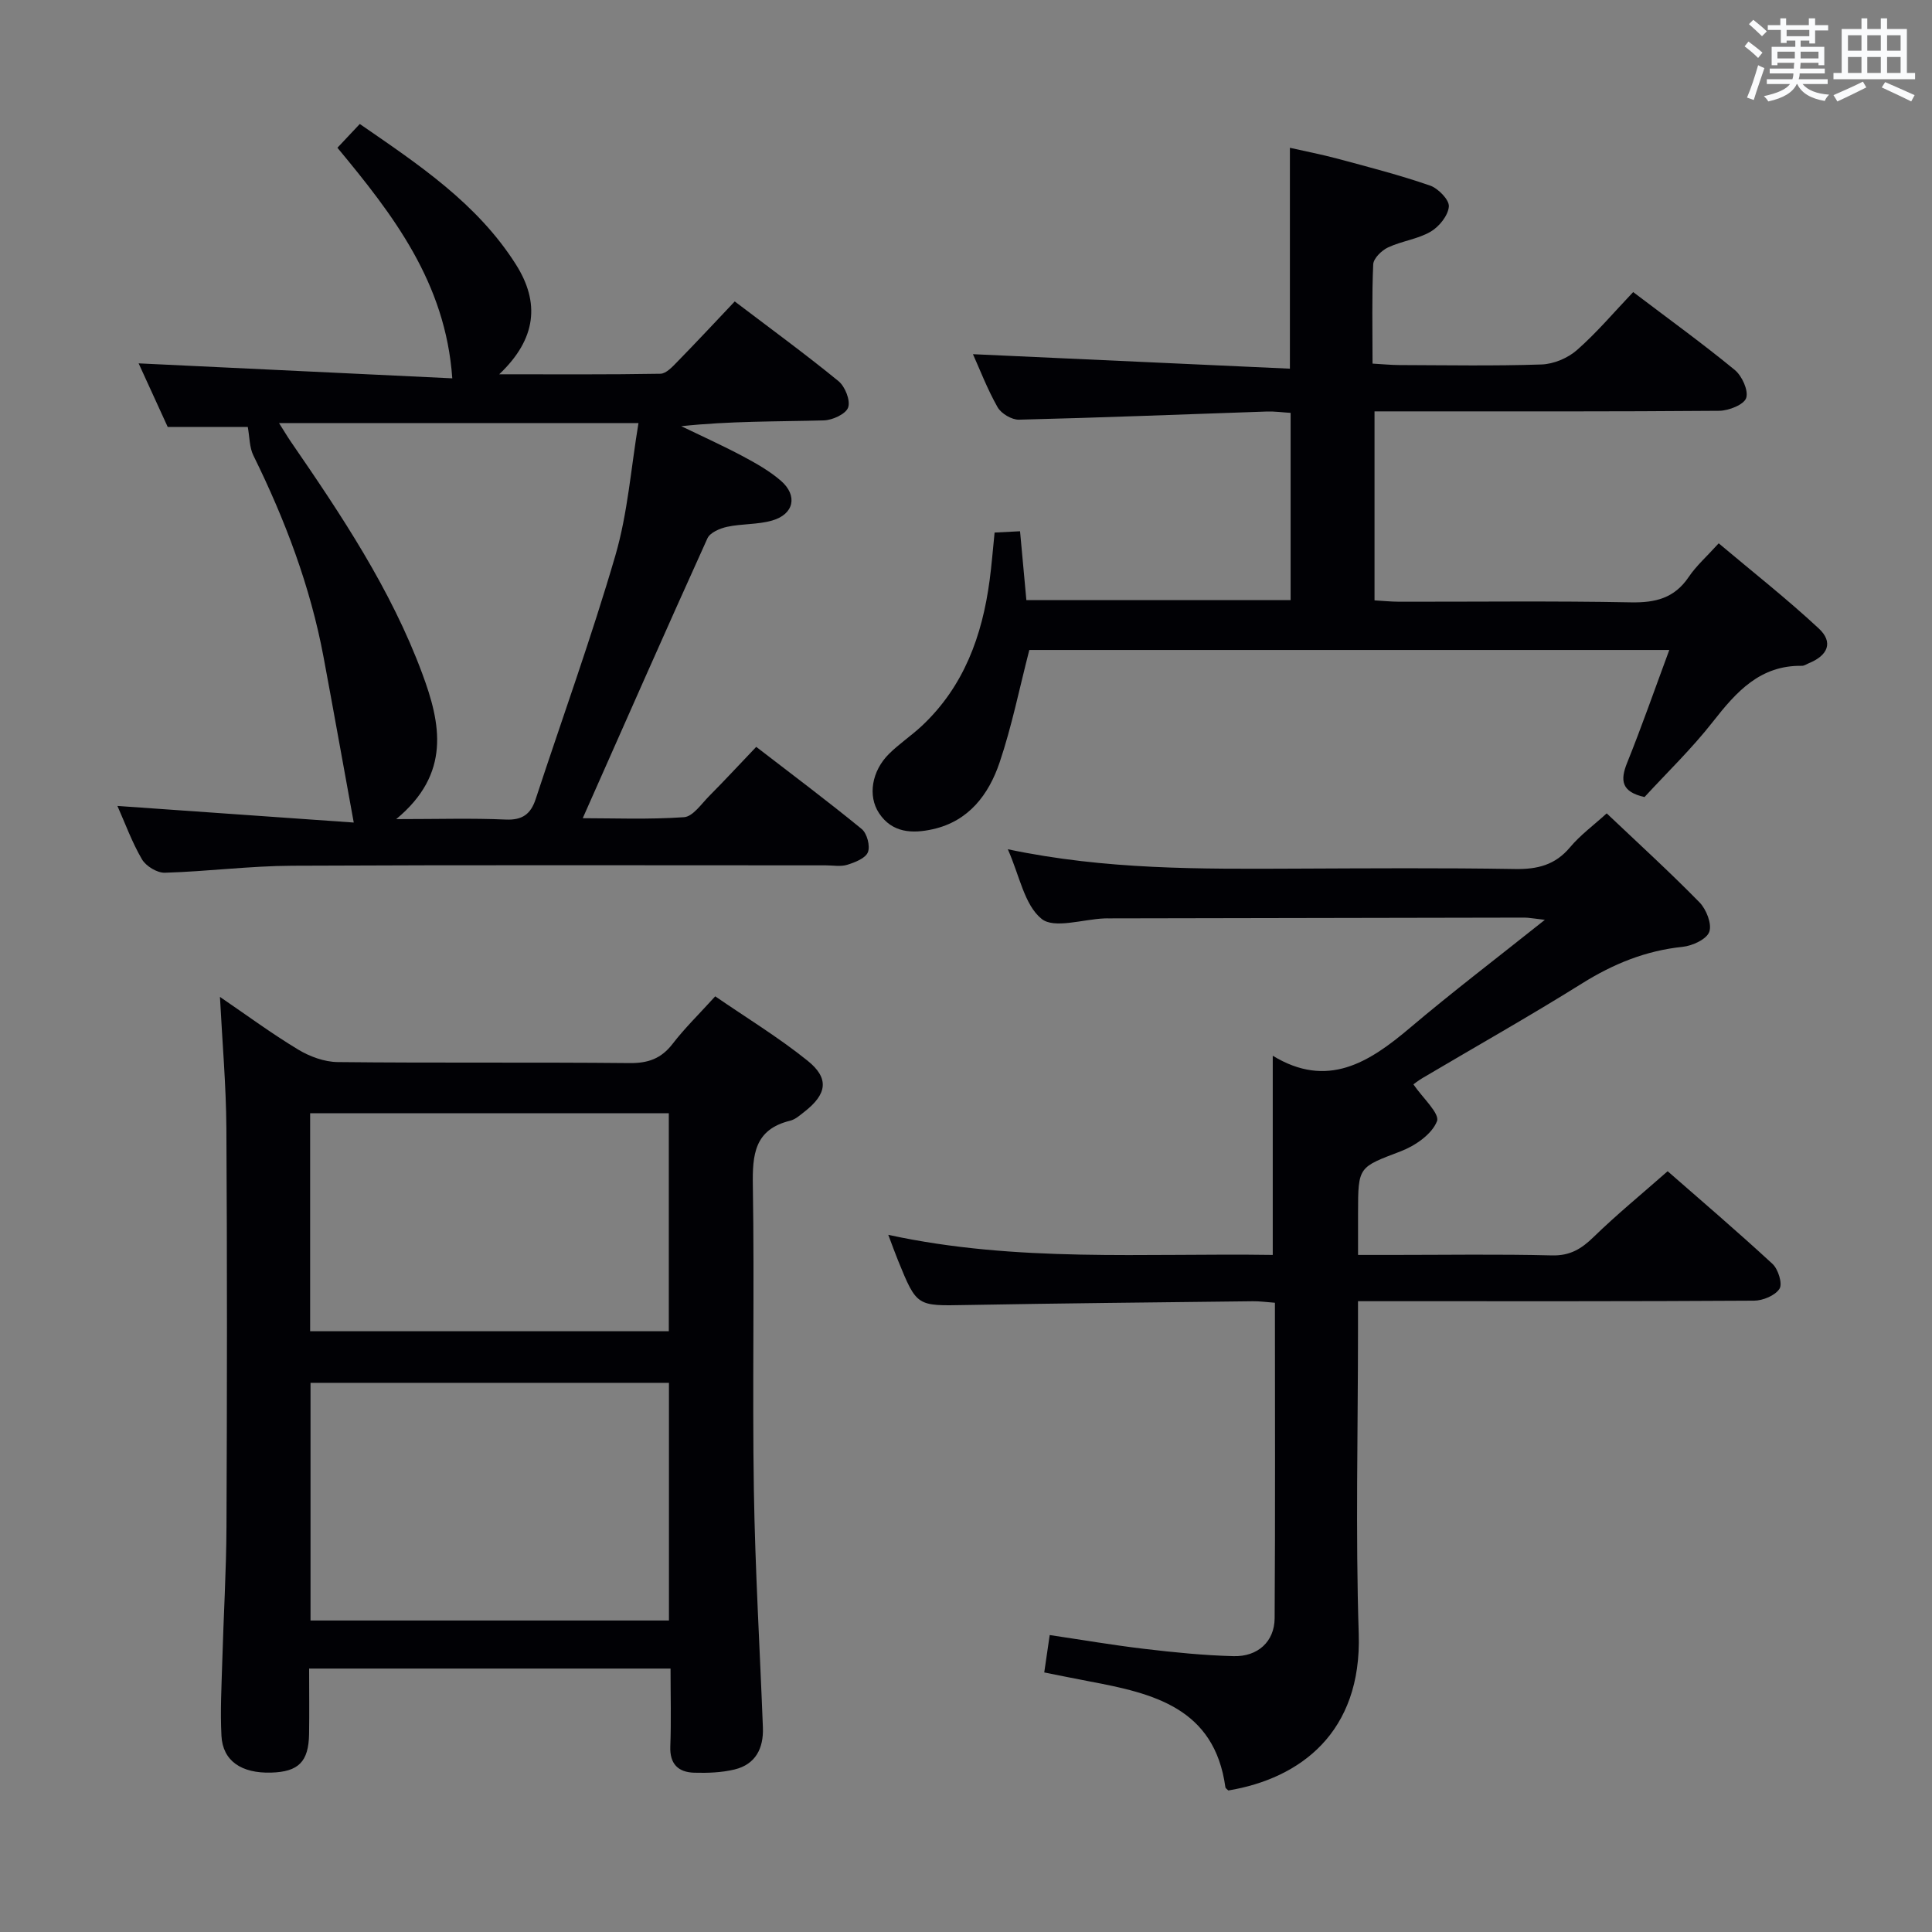 <svg enable-background="new 0 0 400 400" viewBox="0 0 400 400" xmlns="http://www.w3.org/2000/svg"><rect x="0" y="0" width="400" height="400" fill="#808080" stroke="none"/><g fill="#010105"><path d="m138.83 345.46c-25.16 0-49.71 0-74.83 0 0 4.65.06 9.09-.01 13.54-.09 5.75-2.18 7.83-7.84 8-6.18.18-10.03-2.43-10.3-7.61-.27-5.14.02-10.31.17-15.46.26-9.3.83-18.61.87-27.91.12-27.48.15-54.95-.02-82.43-.06-8.92-.85-17.83-1.33-27.19 5.47 3.73 10.66 7.56 16.17 10.89 2.4 1.45 5.43 2.57 8.19 2.6 20.15.22 40.3.01 60.45.21 3.84.04 6.56-.93 8.91-3.99 2.52-3.27 5.52-6.19 8.82-9.83 6.42 4.42 13.08 8.47 19.11 13.32 4.57 3.67 4.03 6.94-.66 10.59-.91.71-1.87 1.58-2.94 1.84-7.42 1.81-7.83 7.06-7.72 13.51.34 20.98-.12 41.97.21 62.94.26 16.4 1.24 32.79 1.87 49.19.16 4.28-1.5 7.62-5.86 8.68-2.69.65-5.58.75-8.37.67-3.29-.1-5.08-1.79-4.94-5.44.2-5.28.05-10.57.05-16.12zm-74.54-59.16v49.21h74.21c0-16.54 0-32.76 0-49.21-24.77 0-49.23 0-74.21 0zm-.08-10.68h74.26c0-15.2 0-30.09 0-45.13-24.92 0-49.49 0-74.26 0z"/><path d="m208.66 175.83c20.3 4.27 39.9 4.09 59.51 4.01 15.16-.06 30.33-.17 45.49.08 4.64.08 8.32-.82 11.4-4.5 2.11-2.52 4.84-4.52 7.59-7.02 6.54 6.2 13.05 12.13 19.21 18.42 1.41 1.44 2.61 4.47 2.03 6.1-.54 1.54-3.49 2.9-5.51 3.11-7.63.79-14.34 3.52-20.82 7.57-10.85 6.78-22.01 13.07-33.03 19.59-.96.57-1.84 1.28-1.9 1.32 1.89 2.77 5.5 6.03 4.88 7.63-1.04 2.68-4.5 5.07-7.47 6.21-8.77 3.36-8.87 3.09-8.87 12.79v8.68h7.17c11 0 22-.18 32.99.1 3.74.09 6.1-1.36 8.63-3.83 4.75-4.62 9.9-8.84 15.31-13.6 6.59 5.77 14.29 12.34 21.71 19.19 1.18 1.09 2.11 4.11 1.45 5.14-.9 1.41-3.44 2.46-5.28 2.47-25.16.16-50.32.11-75.48.11-1.96 0-3.92 0-6.51 0v5.88c0 21-.52 42.01.15 62.98.66 20.43-12.11 29.96-26.99 32.44-.21-.22-.58-.43-.62-.69-2.26-16.44-14.98-19.42-28.11-21.89-3.07-.58-6.12-1.21-9.39-1.86.37-2.57.7-4.81 1.13-7.74 6.67.99 13.15 2.1 19.68 2.87 6.1.72 12.24 1.34 18.37 1.5 5.04.14 8.48-3.03 8.52-7.83.14-21.65.06-43.3.06-65.34-1.68-.12-3.13-.33-4.57-.31-19.81.23-39.62.42-59.43.78-10.14.19-10.14.34-14.03-9.22-.62-1.53-1.18-3.08-2.02-5.31 26.56 5.77 52.99 3.76 79.6 4.16 0-13.73 0-27.09 0-41.24 11.32 6.9 19.93 1.41 28.44-5.8 8.73-7.39 17.84-14.32 27.9-22.34-2.46-.28-3.35-.46-4.24-.46-28.66.04-57.32.1-85.98.16-.33 0-.67-.01-1 .01-4.45.18-10.42 2.2-12.99.08-3.56-2.88-4.54-8.91-6.98-14.4z"/><path d="m24.31 166.86c16.71 1.17 33.2 2.33 48.93 3.44-2.2-12.05-4.18-23.16-6.25-34.25-2.74-14.64-7.96-28.43-14.53-41.75-.82-1.66-.77-3.76-1.16-5.91-4.6 0-10.38 0-16.58 0-1.97-4.3-4.1-8.95-6.02-13.16 21.91 1.05 43.76 2.09 64.94 3.1-1.39-19.88-12.3-33.89-23.78-47.74 1.52-1.61 2.87-3.05 4.63-4.92 12.1 8.35 24.29 16.4 32.32 29.08 4.99 7.87 4.3 15.39-3.45 22.74 11.85 0 22.61.08 33.37-.11 1.2-.02 2.52-1.47 3.53-2.51 3.95-4.04 7.81-8.18 11.86-12.46 7.57 5.75 14.68 10.94 21.48 16.5 1.36 1.11 2.51 4 2 5.45-.47 1.36-3.26 2.64-5.06 2.68-9.73.26-19.48.12-29.49 1.2 4.24 2.05 8.54 3.99 12.7 6.2 2.77 1.48 5.58 3.06 7.93 5.1 3.54 3.08 2.7 6.94-1.82 8.23-2.98.86-6.25.64-9.31 1.3-1.49.32-3.54 1.19-4.08 2.38-8.69 19.18-17.17 38.45-25.82 57.95 6.26 0 13.64.3 20.97-.21 1.84-.13 3.59-2.75 5.21-4.38 3.17-3.19 6.22-6.49 9.74-10.18 7.54 5.81 14.82 11.26 21.85 17.02 1.09.9 1.78 3.52 1.27 4.79-.5 1.26-2.66 2.1-4.26 2.6-1.37.43-2.97.12-4.47.12-36.82 0-73.64-.1-110.46.08-8.79.04-17.57 1.19-26.37 1.45-1.59.05-3.91-1.36-4.74-2.78-2.07-3.54-3.49-7.48-5.08-11.05zm57.72 2.73c8.74 0 15.71-.22 22.65.09 3.47.16 5.2-1.13 6.22-4.22 5.53-16.83 11.57-33.51 16.52-50.5 2.55-8.77 3.22-18.08 4.77-27.37-25.24 0-49.55 0-74.42 0 1.04 1.64 1.7 2.76 2.43 3.83 10.47 15.22 20.74 30.57 27.22 48.03 3.85 10.36 6 20.71-5.39 30.14z"/><path d="m213.11 134.57c-2.06 7.98-3.62 15.79-6.15 23.28-2.24 6.64-6.38 12.17-13.83 13.83-4.21.94-8.42.79-11.14-3.33-2.36-3.58-1.51-8.72 2.07-12.27 2.12-2.1 4.65-3.78 6.83-5.82 8.68-8.16 12.47-18.63 14-30.12.42-3.12.66-6.27 1.03-9.88 1.62-.08 3.18-.17 5.27-.27.45 4.84.86 9.39 1.31 14.26h54.71c0-12.88 0-25.61 0-38.77-1.7-.1-3.3-.33-4.89-.28-17.11.58-34.23 1.27-51.34 1.69-1.5.04-3.69-1.26-4.44-2.58-2.12-3.74-3.67-7.8-5.1-10.98 21.61.99 43.46 1.99 65.62 3 0-15.78 0-30.35 0-45.73 3.09.7 6.56 1.37 9.96 2.28 6.39 1.72 12.82 3.38 19.06 5.54 1.69.59 4 2.96 3.89 4.34-.15 1.87-2.01 4.18-3.78 5.21-2.67 1.55-5.99 1.93-8.82 3.26-1.32.62-3 2.26-3.06 3.5-.3 6.64-.14 13.3-.14 20.55 2 .11 3.76.29 5.51.3 9.83.03 19.67.21 29.49-.12 2.51-.09 5.44-1.32 7.33-2.99 4.11-3.61 7.67-7.84 11.63-12 7.37 5.59 14.37 10.65 21.03 16.12 1.5 1.23 2.88 4.26 2.37 5.81-.46 1.38-3.61 2.63-5.58 2.65-21.83.18-43.66.12-65.49.12-1.82 0-3.64 0-5.88 0v39.13c1.58.09 3.34.27 5.09.28 16 .02 32-.18 47.99.13 5.08.1 9-.86 11.96-5.24 1.56-2.32 3.73-4.23 6.22-6.98 6.97 5.87 14.11 11.48 20.73 17.64 3.04 2.83 1.9 5.58-2.09 7.19-.46.19-.93.53-1.39.53-8.68-.14-13.59 5.37-18.44 11.56-4.38 5.6-9.55 10.58-14.17 15.61-4.8-1.08-5.07-3.44-3.6-7.09 3.02-7.49 5.68-15.13 8.73-23.36-44.95 0-88.95 0-132.5 0z"/></g><path d="m361.2 9.6.8-1c.9.7 1.9 1.4 2.9 2.3l-.9 1.1c-1-1-2-1.8-2.8-2.4zm.5 10.6c.9-2.1 1.6-4.3 2.3-6.7.4.2.8.4 1.3.6-.7 2.1-1.5 4.3-2.2 6.6zm.4-15.2.9-.9c1 .8 2 1.6 2.8 2.4l-1 1c-.9-.9-1.8-1.7-2.7-2.5zm12.5-1.2h1.2v1.4h2.7v1.1h-2.7v2.7h-1.2v-.6h-1.8v1.3h4.9v3.8h-1.2v-.5h-3.7c0 .4-.1.9-.1 1.2h5.1v1h-5.2c0 .5-.1.9-.2 1.2h6v1h-5.2c1.1 1.3 2.9 2 5.5 2.2-.4.4-.7.8-.9 1.3-2.9-.5-4.8-1.6-5.7-3.5h-.1c-.8 1.7-2.7 2.9-5.9 3.6-.2-.4-.6-.8-.9-1.1 2.8-.6 4.6-1.4 5.4-2.5h-4.8v-1h5.3c.1-.3.2-.7.2-1.2h-4.9v-1h5c0-.4 0-.8.1-1.2h-3.5v.5h-1.2v-3.8h4.9v-1.3h-1.8v.5h-1.2v-2.7h-2.7v-1h2.6v-1.4h1.2v1.4h4.7v-1.4zm-6.6 8.3h3.6c0-.4 0-.9 0-1.4h-3.6zm1.9-4.6h4.7v-1.3h-4.7zm6.6 3.2h-3.7v1.4h3.7z" fill="#fafbfc"/><path d="m385.3 3.8h1.3v2.2h2.8v-2.2h1.3v2.2h4.1v9.1h1.7v1.3h-16.9v-1.3h1.7v-9.1h4.1v-2.2zm.4 13.1.7 1.2c-1.8.9-3.8 1.9-6 2.9-.2-.4-.5-.8-.8-1.3 2.3-1 4.3-1.9 6.1-2.8zm-3.1-6.4h2.8v-3.2h-2.8zm0 4.6h2.8v-3.3h-2.8zm4-4.6h2.8v-3.2h-2.8zm0 4.6h2.8v-3.3h-2.8zm3.7 1.9c2.1.9 4.1 1.8 6.1 2.7l-.7 1.3c-2.2-1.1-4.2-2-6.1-2.9zm3.2-9.7h-2.8v3.2h2.8zm-2.8 7.8h2.8v-3.3h-2.8z" fill="#fafbfc"/></svg>